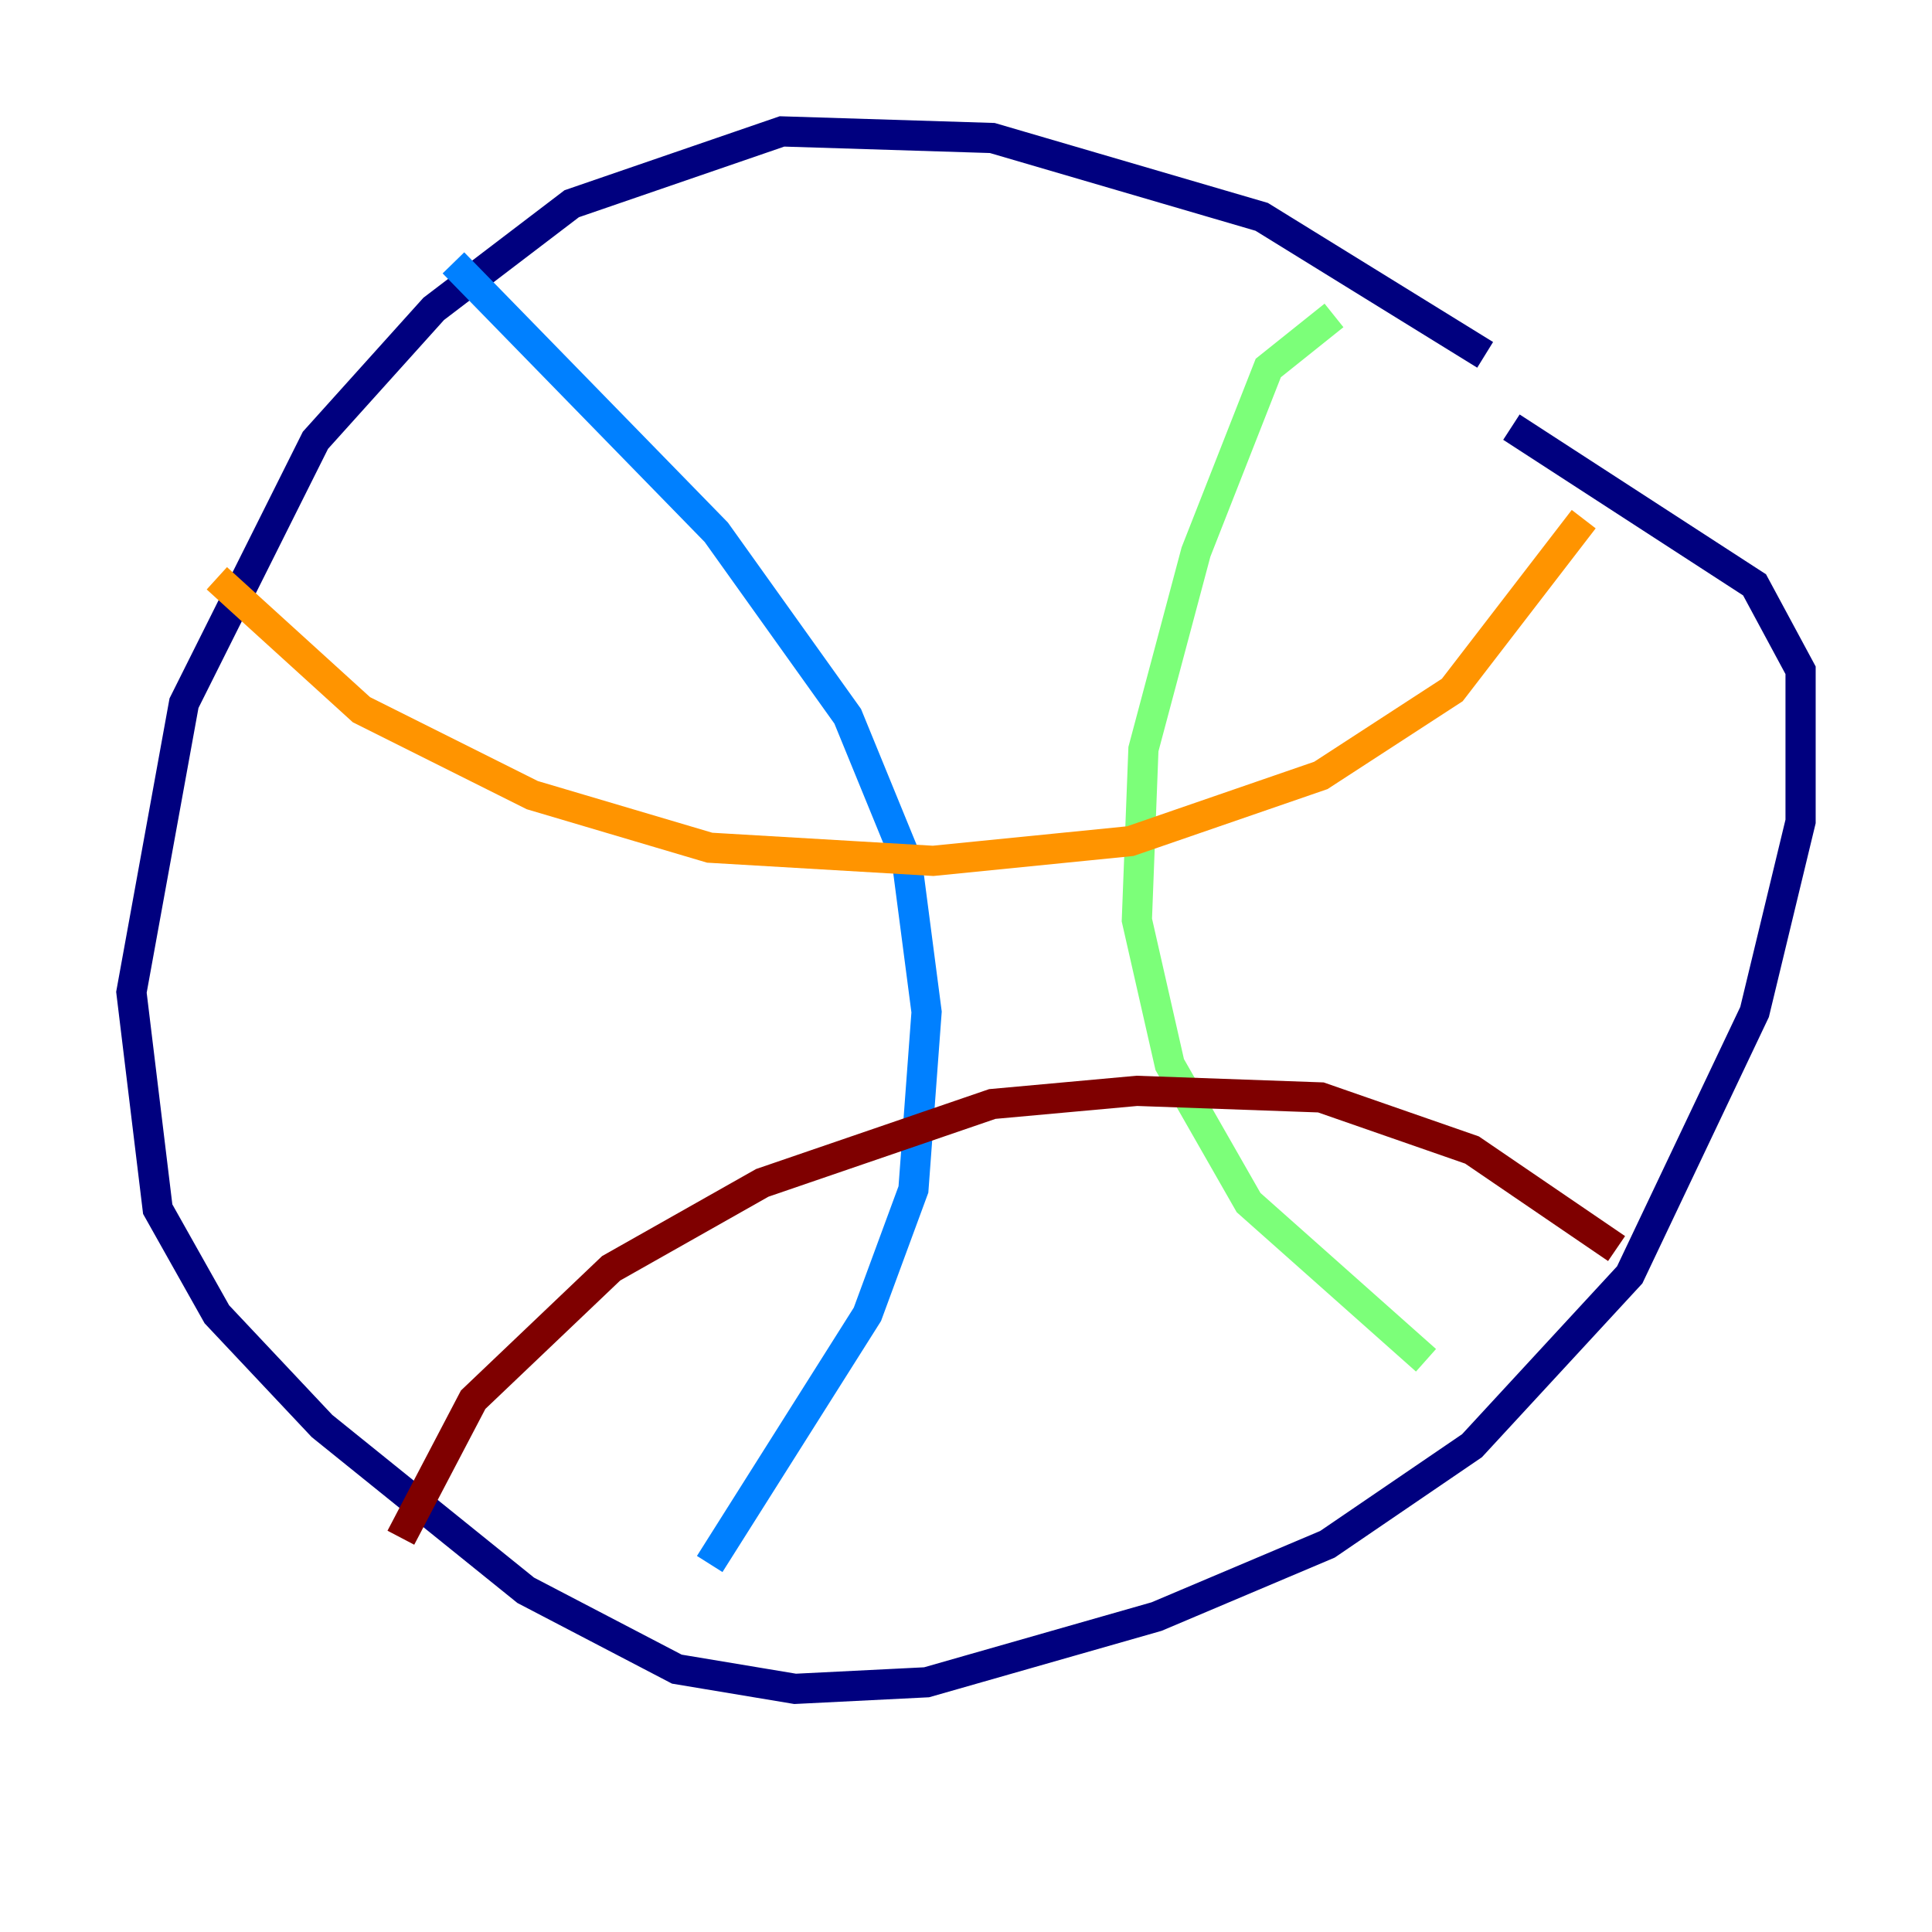 <?xml version="1.0" encoding="utf-8" ?>
<svg baseProfile="tiny" height="128" version="1.2" viewBox="0,0,128,128" width="128" xmlns="http://www.w3.org/2000/svg" xmlns:ev="http://www.w3.org/2001/xml-events" xmlns:xlink="http://www.w3.org/1999/xlink"><defs /><polyline fill="none" points="98.395,23.51 83.592,14.367 65.742,9.143 51.809,8.707 37.878,13.497 28.735,20.463 20.898,29.17 12.191,46.585 8.707,65.742 10.449,80.109 14.367,87.075 21.333,94.476 34.83,105.361 44.843,110.585 52.68,111.891 61.388,111.456 76.626,107.102 87.946,102.313 97.524,95.782 107.973,84.463 116.245,67.048 119.293,54.422 119.293,44.408 116.245,38.748 100.136,28.299" stroke="#00007f" stroke-width="2" /><polyline fill="none" points="30.041,17.415 47.456,35.265 56.163,47.456 60.082,57.034 61.388,67.048 60.517,78.803 57.469,87.075 47.02,103.619" stroke="#0080ff" stroke-width="2" /><polyline fill="none" points="88.381,20.898 84.027,24.381 79.238,36.571 75.755,49.633 75.32,60.952 77.497,70.531 82.721,79.674 94.476,90.122" stroke="#7cff79" stroke-width="2" /><polyline fill="none" points="14.367,38.313 23.946,47.02 35.265,52.68 47.02,56.163 61.823,57.034 74.884,55.728 87.51,51.374 96.218,45.714 104.925,34.395" stroke="#ff9400" stroke-width="2" /><polyline fill="none" points="26.558,101.878 31.347,92.735 40.49,84.027 50.503,78.367 65.742,73.143 75.32,72.272 87.51,72.707 97.524,76.191 107.102,82.721" stroke="#7f0000" stroke-width="2" /></svg>